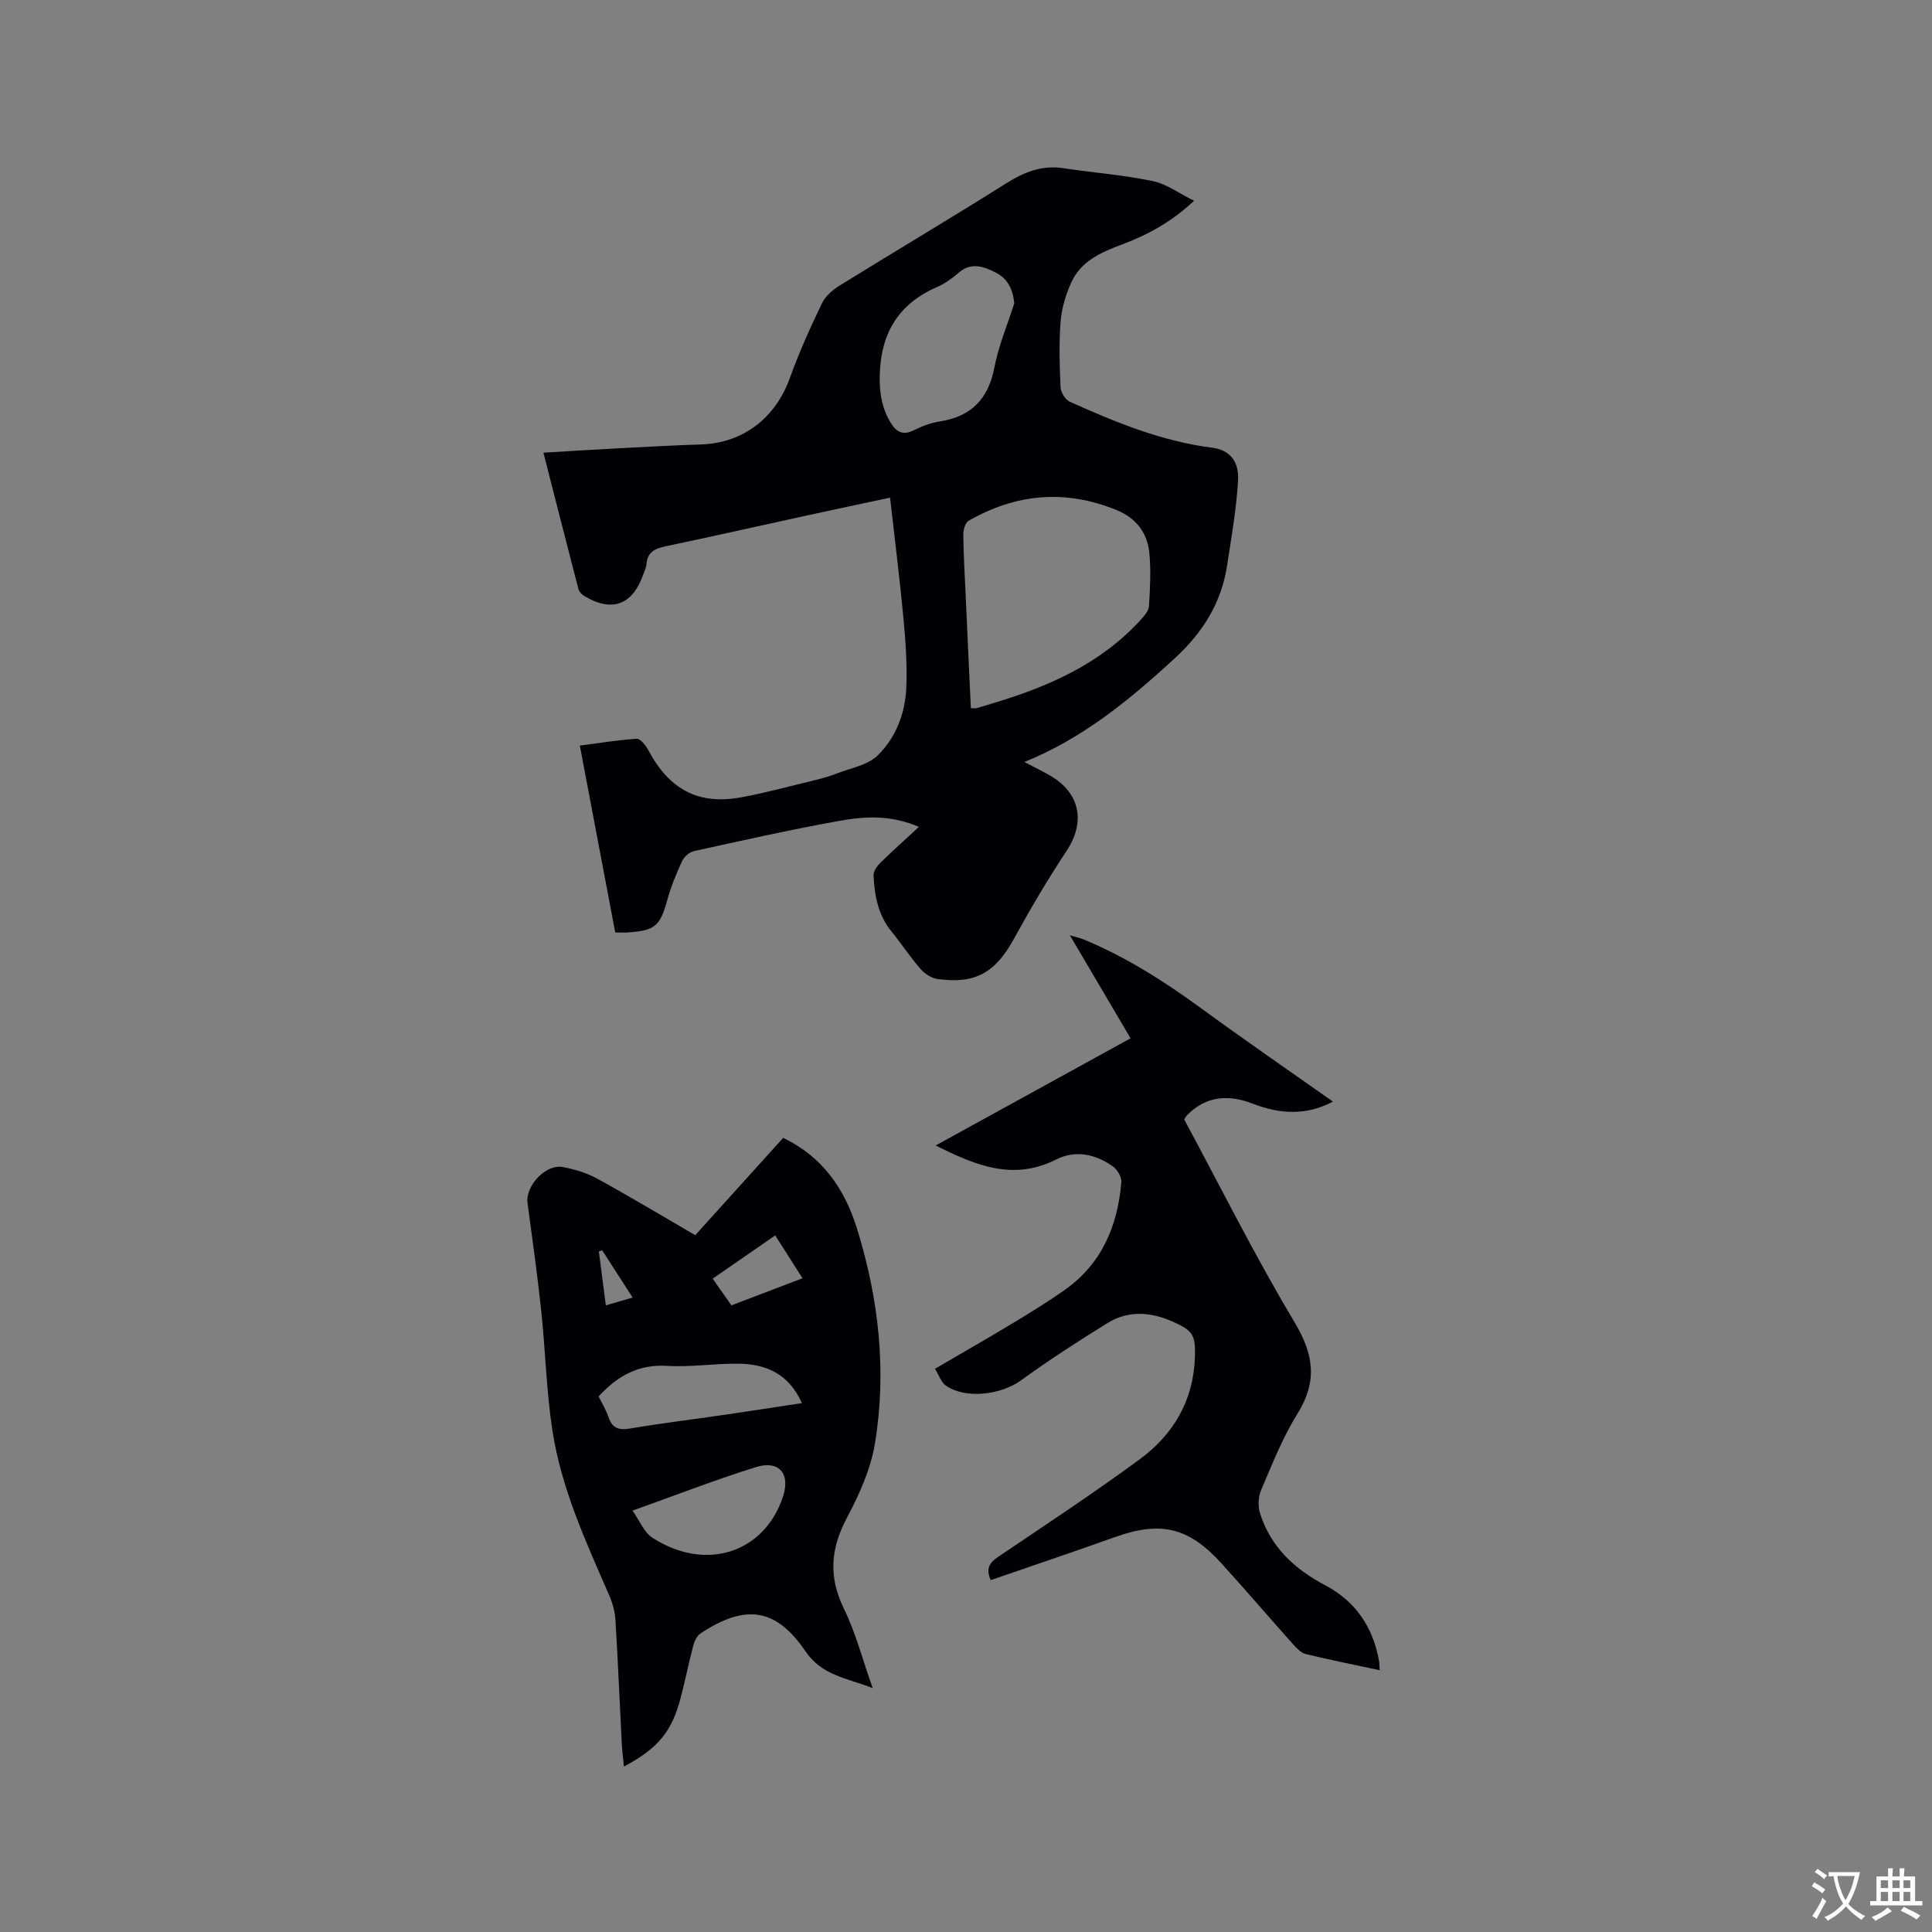 <svg enable-background="new 0 0 400 400" viewBox="0 0 400 400" xmlns="http://www.w3.org/2000/svg"><rect x="0" y="0" width="400" height="400" fill="#808080" stroke="none"/><g fill="#010105"><path d="m212.09 157.76c2.09 1.1 3.79 1.92 5.41 2.87 6.18 3.61 7.24 9.63 3.32 15.55-3.91 5.9-7.51 12.02-10.92 18.23-3.81 6.93-7.92 9.36-15.75 8.29-1.27-.17-2.69-1.09-3.56-2.08-2.15-2.47-3.96-5.23-6.03-7.78-2.77-3.4-3.5-7.43-3.7-11.59-.04-.86.72-1.93 1.4-2.61 2.47-2.43 5.07-4.74 7.99-7.44-5.91-2.54-11.24-2.18-16.4-1.26-10.11 1.81-20.13 4.07-30.17 6.27-.94.21-2.04 1.16-2.45 2.05-1.2 2.58-2.29 5.26-3.05 8-1.51 5.45-2.51 6.41-8.17 6.79-.73.05-1.47.01-2.63.01-2.43-12.79-4.84-25.53-7.33-38.69 4.07-.53 7.91-1.18 11.77-1.41.76-.05 1.88 1.36 2.4 2.34 4.38 8.22 10.43 11.43 19.33 9.76 4.99-.93 9.91-2.26 14.85-3.46 1.64-.4 3.29-.85 4.86-1.46 2.9-1.13 6.39-1.72 8.46-3.74 3.76-3.68 5.71-8.74 5.92-14.05.19-4.74-.14-9.52-.58-14.26-.77-8.22-1.81-16.41-2.78-25.06-5.84 1.25-11.59 2.47-17.32 3.72-9.72 2.12-19.44 4.31-29.17 6.36-2.16.46-3.74 1.16-3.94 3.65-.07.82-.47 1.62-.76 2.41-2.24 6.16-6.53 7.64-12.19 4.18-.49-.3-1-.86-1.14-1.39-2.42-9.29-4.79-18.6-7.25-28.24 5.48-.32 10.63-.65 15.78-.92 5.61-.29 11.22-.6 16.83-.78 8.74-.29 15.44-5.46 18.43-13.8 1.88-5.25 4.2-10.37 6.62-15.41.72-1.5 2.24-2.81 3.7-3.71 11.44-7.08 23.02-13.94 34.4-21.11 3.73-2.35 7.4-3.84 11.86-3.17 6.16.93 12.41 1.4 18.5 2.66 2.88.59 5.47 2.55 8.59 4.09-4.71 4.41-9.65 7.08-15.01 9.08-4.23 1.58-8.4 3.42-10.39 7.78-1.16 2.53-2.01 5.36-2.23 8.12-.36 4.53-.22 9.12-.01 13.67.05 1.04 1 2.54 1.93 2.96 9.47 4.27 19.07 8.19 29.5 9.52 3.43.44 5.55 2.66 5.32 6.75-.34 5.88-1.37 11.72-2.26 17.56-1.19 7.83-5.05 13.98-10.96 19.39-9.27 8.49-18.82 16.42-31.02 21.36zm-11.08-11.13c.76 0 .98.05 1.17-.01 1.32-.38 2.63-.79 3.95-1.19 11.28-3.42 21.84-8.13 29.99-17.05.75-.82 1.69-1.86 1.76-2.84.23-3.68.43-7.4.08-11.05-.4-4.16-2.71-7.21-6.74-8.87-10.62-4.35-20.86-3.45-30.7 2.22-.7.4-1.1 1.89-1.08 2.86.05 4.24.3 8.47.5 12.7.33 7.72.7 15.43 1.07 23.23zm8.99-83.84c-.31-2.93-1.35-5.12-3.9-6.39-2.53-1.26-5.05-2.17-7.64.09-1.35 1.17-2.87 2.25-4.5 2.96-8.03 3.5-11.62 9.64-11.82 18.29-.08 3.54.41 6.68 2.21 9.69 1.21 2.01 2.56 2.81 4.89 1.63 1.68-.85 3.54-1.53 5.4-1.82 6.5-1.03 9.99-4.66 11.24-11.18.87-4.51 2.71-8.85 4.12-13.27z"/><path d="m143.94 255.73c6.2-6.86 12.15-13.45 18.2-20.14 8.2 3.89 12.76 10.65 15.28 18.74 4.52 14.54 6.21 29.5 3.72 44.58-.88 5.31-3.26 10.55-5.81 15.36-3.39 6.38-3.82 12.24-.59 18.83 2.43 4.96 3.82 10.44 5.94 16.41-5.42-2.14-10.48-2.57-13.93-7.64-6.13-9.01-12.43-9.79-21.69-3.71-.75.49-1.27 1.6-1.52 2.53-.95 3.58-1.67 7.22-2.61 10.8-1.84 7.04-4.64 10.45-11.75 14.26-.16-1.66-.36-3.15-.44-4.65-.44-8.57-.8-17.15-1.32-25.72-.11-1.74-.61-3.53-1.31-5.14-4.83-11.07-9.91-22.1-11.75-34.13-1.25-8.15-1.43-16.46-2.3-24.67-.79-7.48-1.84-14.93-2.84-22.38-.47-3.53 3.76-8.1 7.3-7.44 2.45.46 4.97 1.22 7.14 2.41 6.76 3.71 13.38 7.69 20.28 11.7zm-20 33.38c.68 1.41 1.54 2.77 2.03 4.26.79 2.37 2.17 2.79 4.55 2.38 6.47-1.1 12.99-1.88 19.48-2.83 5.27-.77 10.53-1.59 16.02-2.42-2.66-5.99-7.33-8.07-12.96-8.16-4.97-.08-9.96.74-14.91.45-5.82-.36-10.18 1.93-14.21 6.32zm7.01 23.65c1.51 2.13 2.39 4.49 4.09 5.59 10.93 7.1 23.15 3.29 27.06-8.47 1.59-4.8-.81-7.64-5.67-6.11-8.46 2.65-16.73 5.87-25.48 8.99zm16.6-48.03c1.45 2.07 2.69 3.84 3.88 5.53 5.09-1.94 9.78-3.73 14.72-5.61-1.98-3.11-3.72-5.85-5.65-8.87-4.36 3.01-8.51 5.88-12.95 8.95zm-16.57 3.91c-2.26-3.5-4.28-6.63-6.3-9.77-.23.08-.46.16-.69.24.47 3.65.95 7.31 1.44 11.15 1.89-.55 3.5-1.02 5.55-1.62z"/><path d="m234.07 214.97c-4.15-7.06-8.16-13.87-12.56-21.33 1.37.41 2.11.56 2.8.84 8.77 3.63 16.69 8.66 24.34 14.25 8.97 6.55 18.11 12.85 27.31 19.34-5.44 2.93-10.97 2.62-16.64.42-4.92-1.91-9.55-1.63-13.5 2.34-.22.22-.36.51-.65.93 7.54 14.01 14.68 28.33 22.87 42.02 4.03 6.75 4.73 12.29.54 19-3.06 4.91-5.2 10.41-7.49 15.76-.59 1.38-.68 3.32-.22 4.76 2.2 6.98 7.15 11.56 13.48 14.9s9.94 8.71 11.17 15.72c.09.5.07 1.01.13 1.88-5.27-1.13-10.32-2.13-15.31-3.35-1-.25-1.92-1.24-2.67-2.08-4.95-5.53-9.77-11.17-14.76-16.67-6.86-7.56-12.64-8.85-22.2-5.42-8.45 3.03-16.96 5.88-25.6 8.87-1.04-2.37-.3-3.58 1.58-4.85 9.84-6.63 19.75-13.17 29.3-20.19 6.95-5.11 11.1-12.14 11.4-21.06.16-4.65-.39-5.58-4.66-7.45-4.52-1.99-9.14-2.33-13.43.32-6.1 3.77-12.13 7.68-17.93 11.88-4.11 2.98-11.42 3.92-15.52 1.09-1-.69-1.45-2.18-2.28-3.5 5.54-3.23 10.76-6.21 15.92-9.32 3.72-2.24 7.43-4.52 10.97-7.02 7.66-5.41 10.94-13.25 11.7-22.29.09-1.05-.81-2.59-1.72-3.24-3.58-2.57-7.77-3.48-11.73-1.48-8.84 4.48-16.57 1.34-24.99-2.88 13.67-7.51 26.87-14.77 40.35-22.19z"/></g><path d="m377.9 391.2c-.2.3-.4.5-.6.8-.7-.6-1.4-1-2.2-1.5.2-.3.4-.5.5-.8.6.4 1.4.8 2.3 1.5zm-1.8 6.1c-.2-.2-.5-.4-.9-.6.4-.6.8-1.2 1.2-1.9s.7-1.3.9-1.9c.3.3.5.5.8.7-.7 1.3-1.4 2.6-2 3.7zm2.2-9c-.3.3-.5.5-.6.8-.6-.6-1.3-1.1-2-1.5.3-.3.5-.5.6-.7.6.5 1.3.9 2 1.4zm.3.2v-.9h2 4.5c-.3 1.3-.6 2.5-1 3.6s-.9 2.1-1.4 3c.4.5 1 1 1.6 1.4s1.2.8 1.9 1.1c-.3.2-.5.4-.8.8-.4-.3-1-.7-1.6-1.2s-1.2-1.1-1.6-1.6c-.5.6-1.1 1.1-1.7 1.6s-1.4.9-2.1 1.4c-.1-.3-.3-.5-.7-.8.6-.2 1.2-.5 1.9-1s1.4-1.1 2-1.8c-.5-.8-.9-1.6-1.2-2.5s-.6-2-.8-3.2c-.4.1-.7.1-1 .1zm2.5 2.7c.3 1 .7 1.7 1 2.2.3-.5.6-1.1 1-2s.6-1.9.9-3h-3.2-.4c.1.9.3 1.8.7 2.8z" fill="#fafbfa"/><path d="m396.5 388.5v1.5 3.6h1.5v.9c-.4 0-1 0-1.7 0h-7.9c-.5 0-.9 0-1.2 0v-.9h1.3v-3.5c0-.7 0-1.2 0-1.6h2.4c0-.8 0-1.4 0-1.7h1c0 .3-.1.8-.1 1.7h1.5c0-.8 0-1.4 0-1.7h1c0 .3-.1.9-.1 1.7zm-8.2 9.2c-.2-.3-.5-.5-.8-.8.8-.3 1.4-.6 1.9-.9s1-.7 1.4-1.1c.3.3.6.5.9.8-1.6 1-2.8 1.6-3.4 2zm2.6-6.8v-1.6h-1.5v1.6zm0 2.7v-1.9h-1.5v1.9zm2.4-2.7v-1.6h-1.5v1.6zm0 2.7v-1.9h-1.5v1.9zm.2 2 .7-.8c.4.2.9.5 1.6.8s1.3.7 1.8 1c-.3.3-.5.5-.8.8-.4-.3-1.5-1-3.3-1.8zm2-4.7v-1.6h-1.4v1.6zm0 2.7v-1.9h-1.4v1.9z" fill="#fafbfa"/></svg>